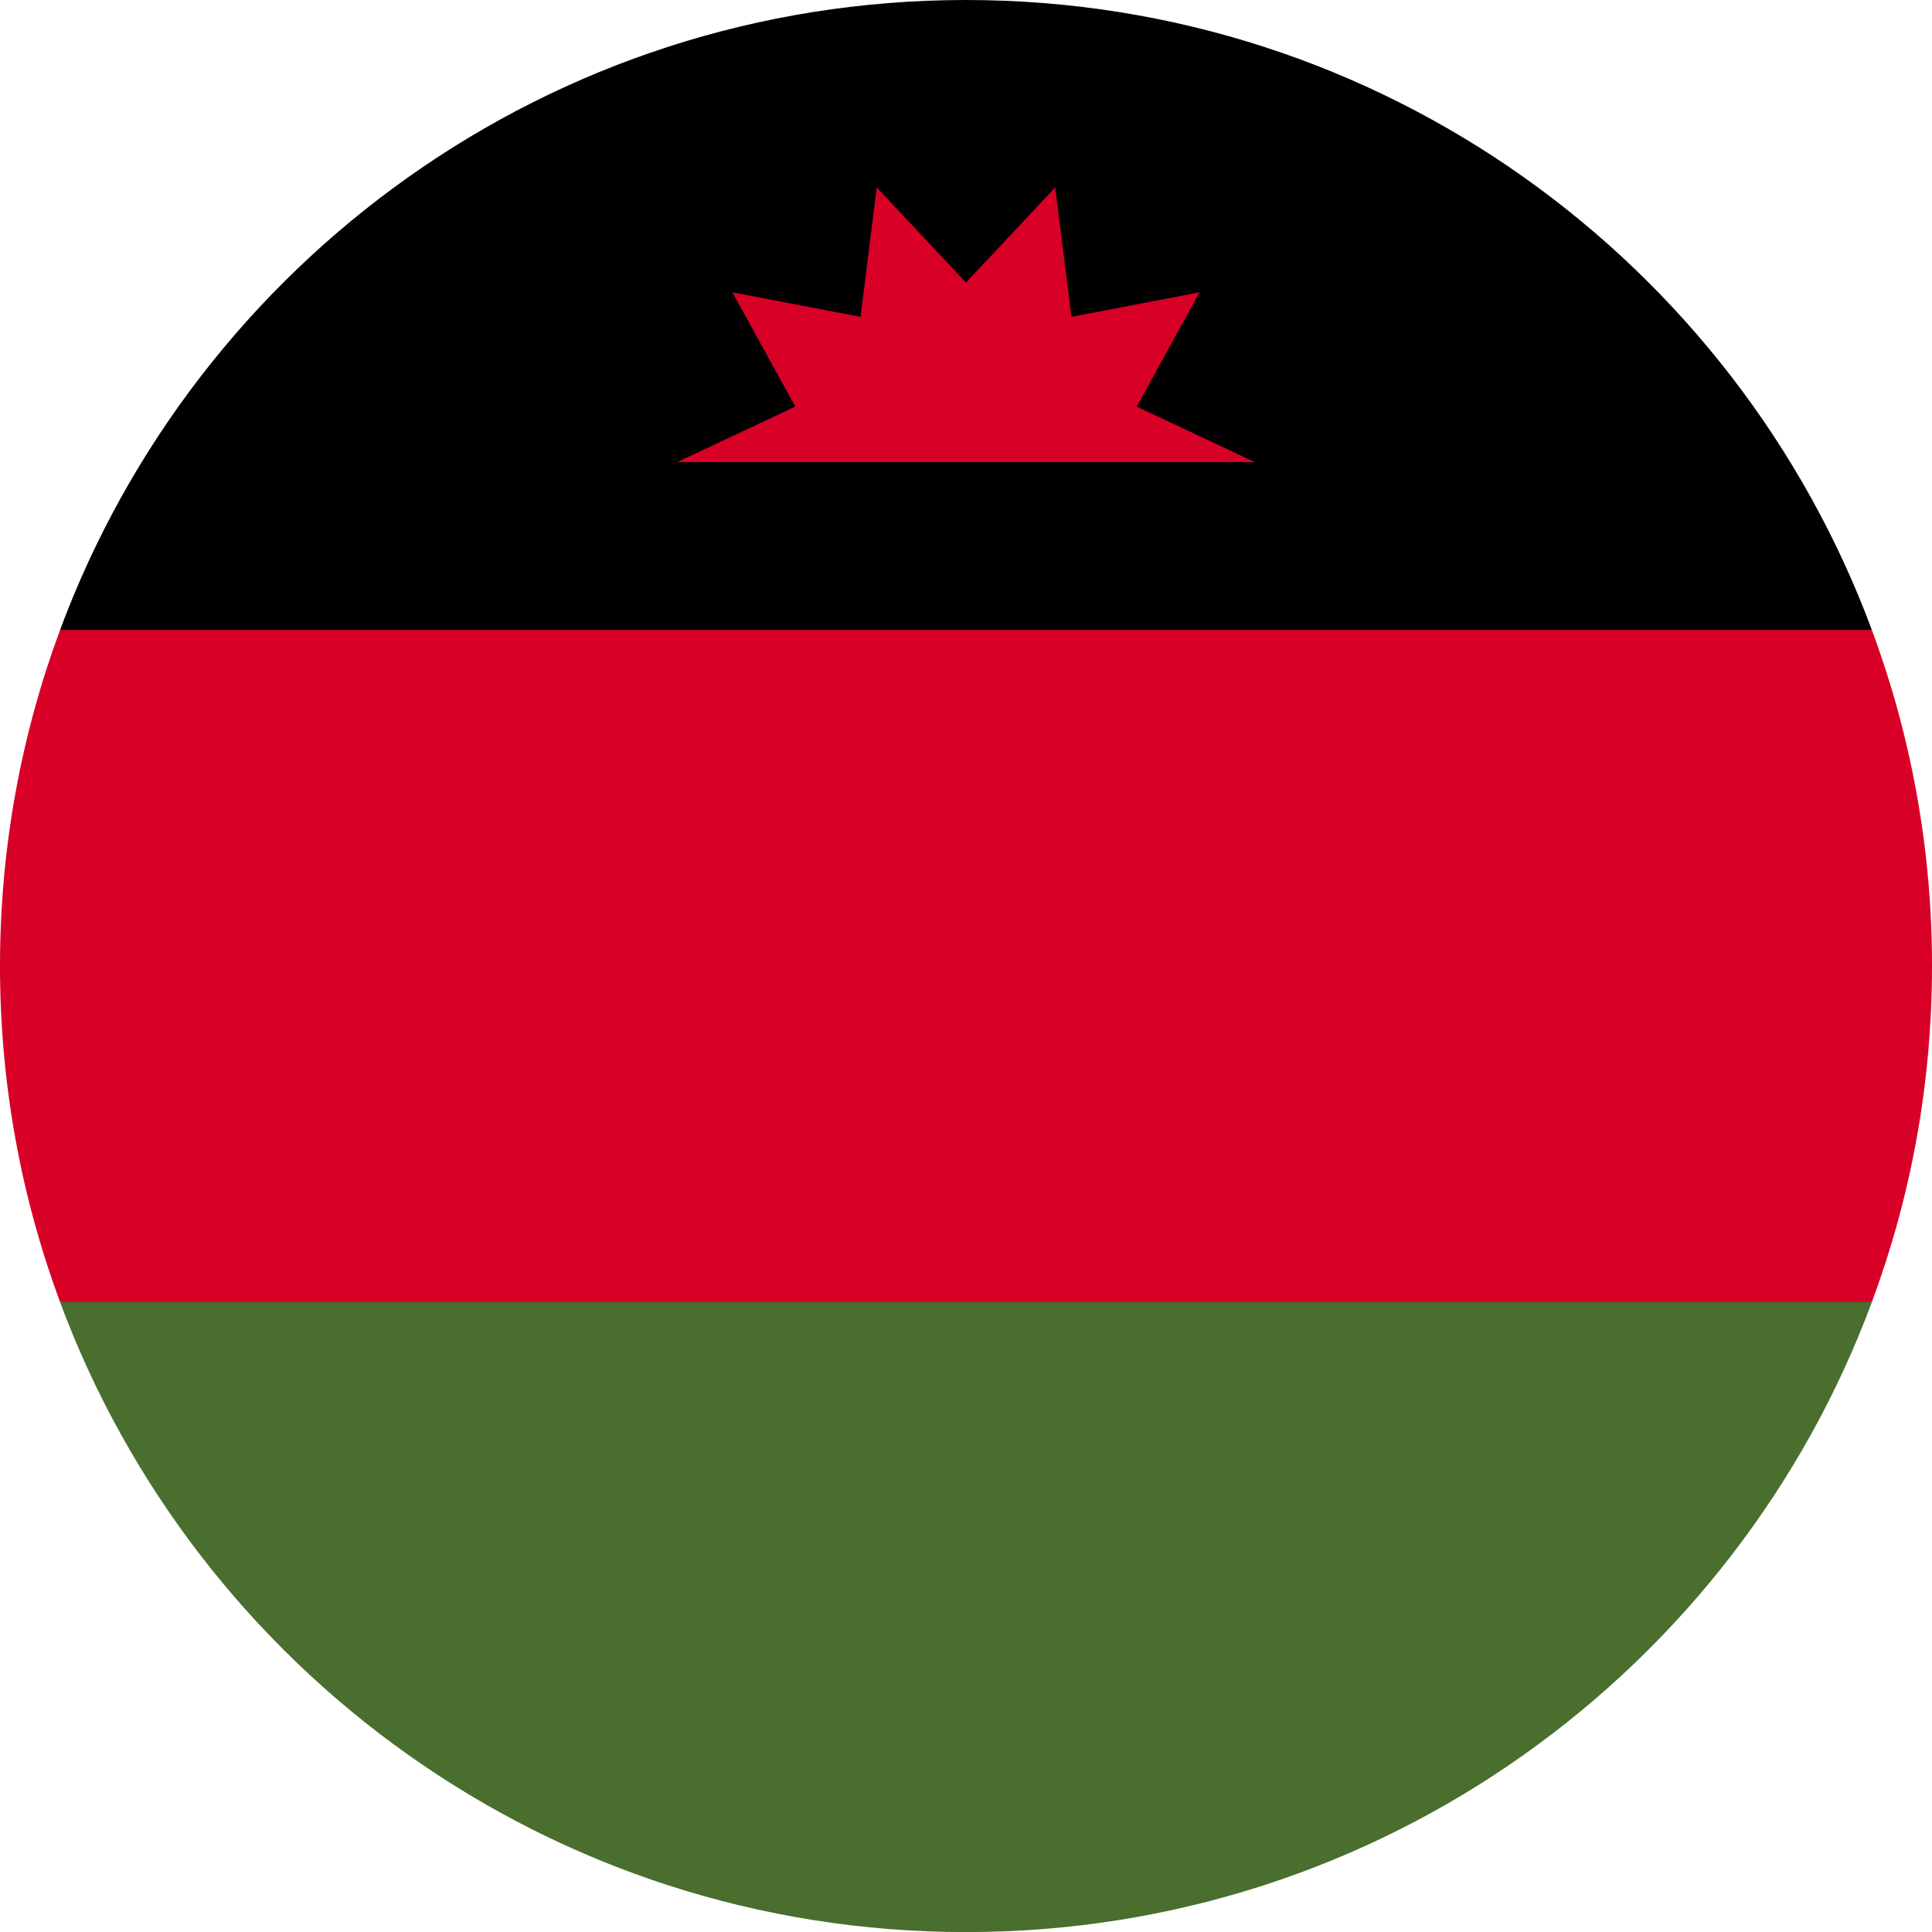 <svg width="24" height="24" viewBox="0 0 24 24" fill="none" xmlns="http://www.w3.org/2000/svg">
<g clip-path="url(#clip0_15_6822)">
<path d="M-6.10352e-05 12C-6.10352e-05 13.468 0.264 14.874 0.746 16.174L12 16.695L23.253 16.174C23.736 14.874 24 13.468 24 12C24 10.532 23.736 9.126 23.253 7.826L12 7.304L0.746 7.826C0.264 9.126 -6.10352e-05 10.532 -6.10352e-05 12Z" fill="#D80027"/>
<path d="M12 -0C6.84 -0 2.442 3.256 0.746 7.826H23.253C21.558 3.256 17.16 -0 12 -0Z" fill="black"/>
<path d="M23.253 16.175H0.746C2.442 20.744 6.84 24.001 12 24.001C17.159 24.001 21.558 20.744 23.253 16.175Z" fill="#496E2D"/>
<path d="M15.586 5.74L14.121 5.051L14.901 3.631L13.31 3.936L13.108 2.328L12 3.51L10.891 2.328L10.69 3.936L9.098 3.631L9.879 5.051L8.413 5.74H15.586Z" fill="#D80027"/>
</g>
<defs>
<clipPath id="clip0_15_6822">
<rect width="24" height="24" fill="white"/>
</clipPath>
</defs>
</svg>
